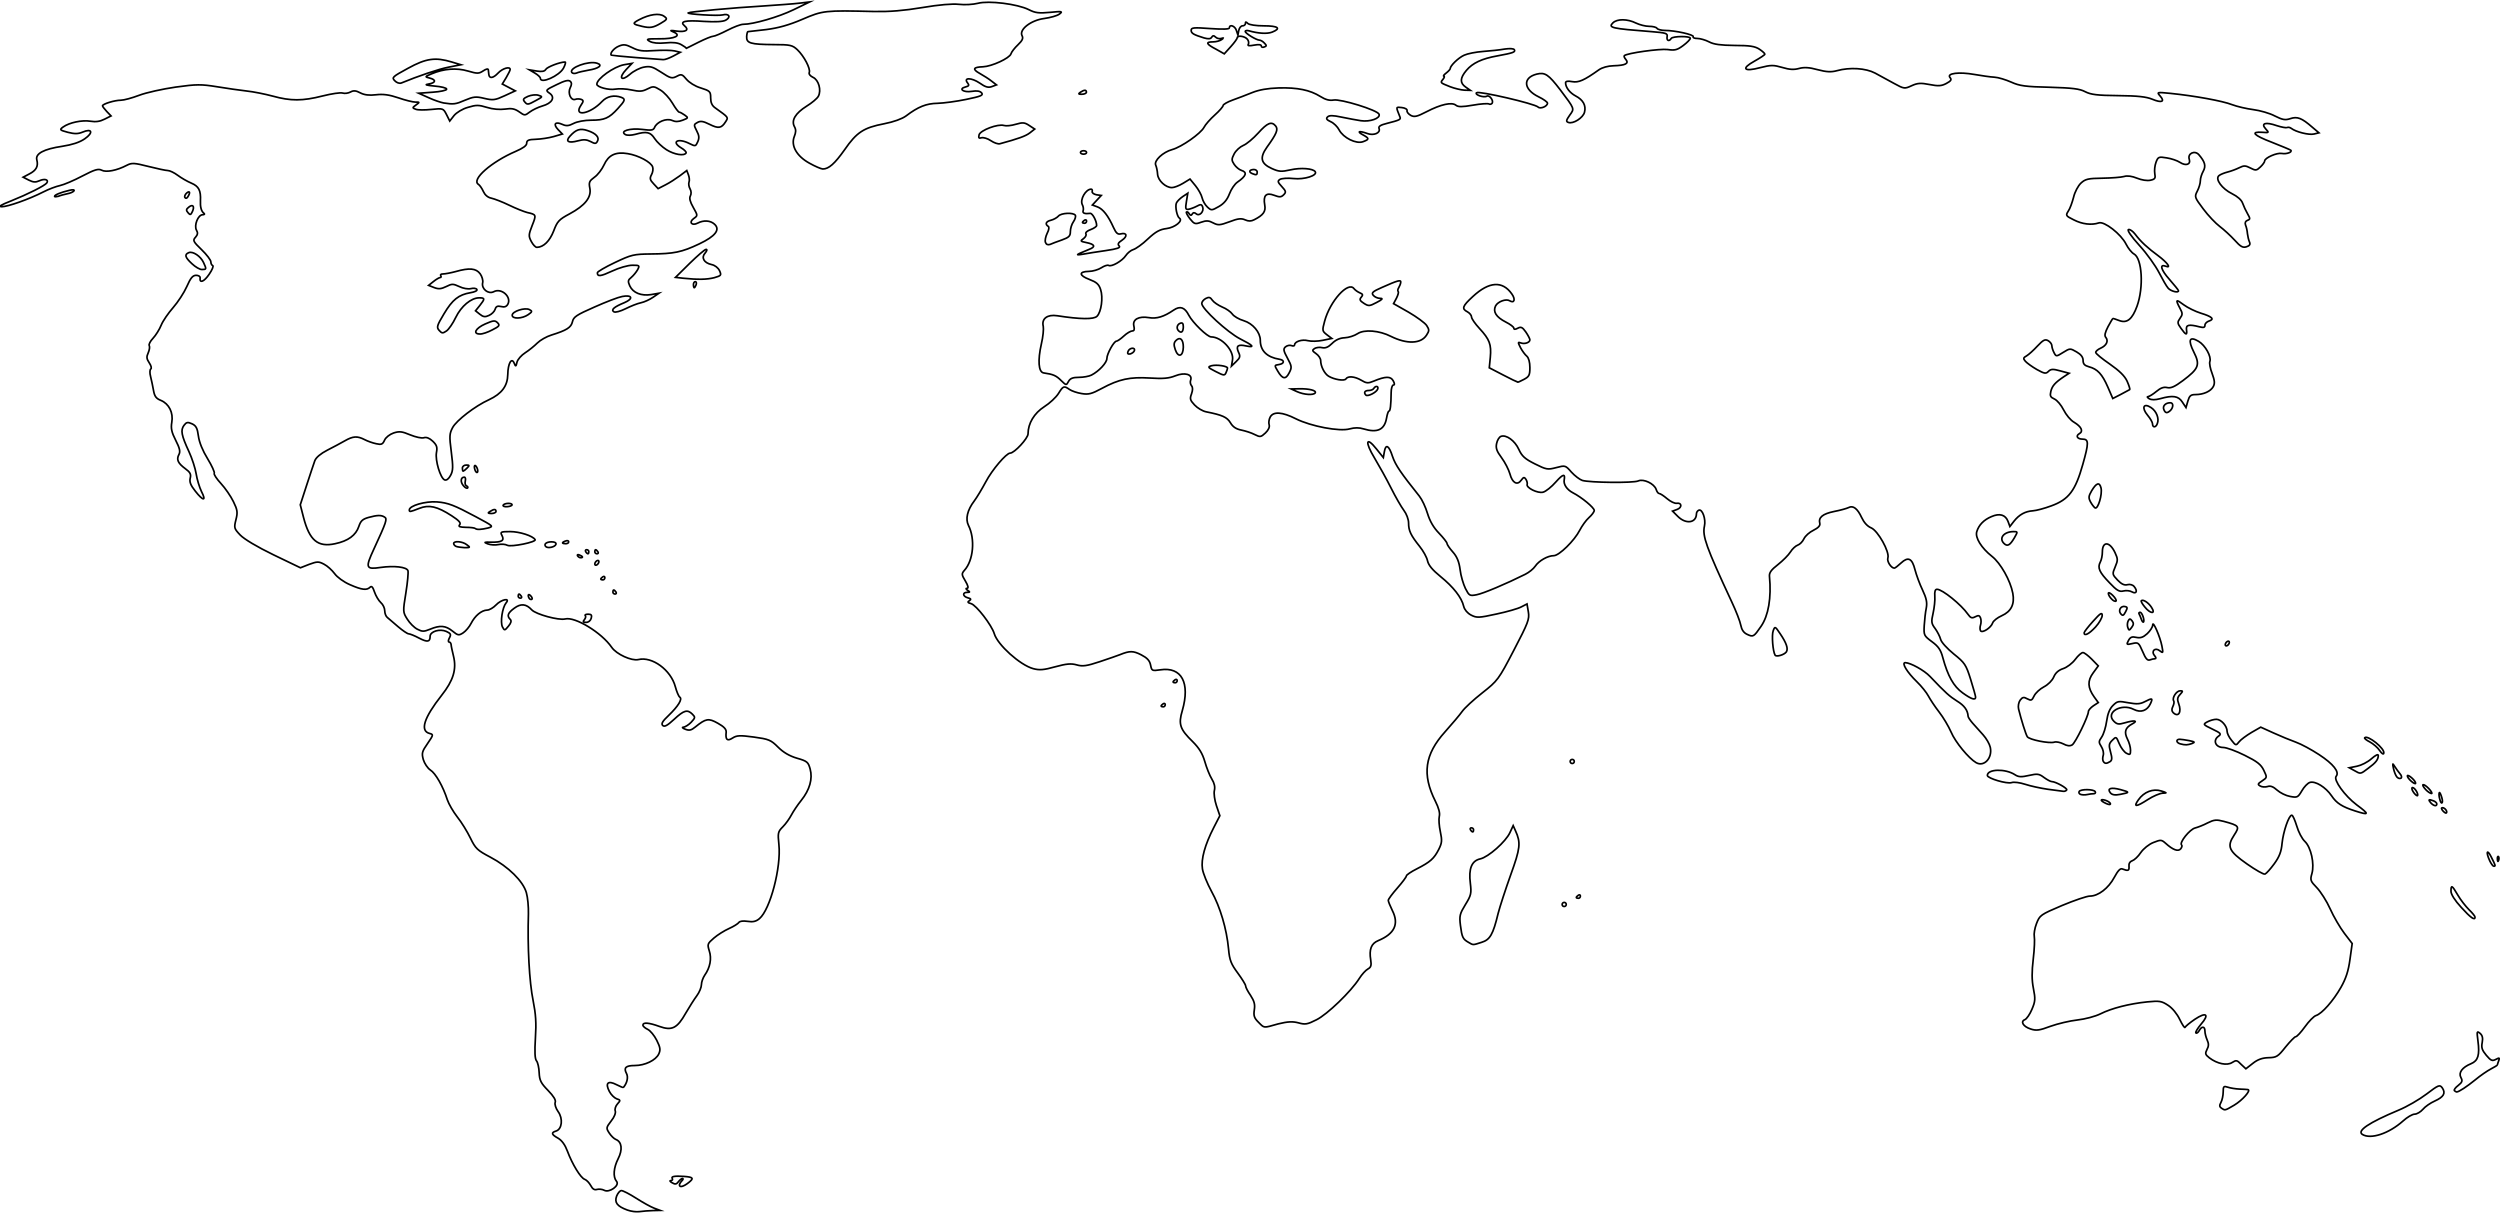 <?xml version="1.0" encoding="utf-8"?>
<!-- Generator: Adobe Illustrator 24.0.3, SVG Export Plug-In . SVG Version: 6.00 Build 0)  -->
<svg version="1.1"
	 id="svg2" inkscape:version="0.47 r22583" sodipodi:docname="Neues Dokument 1" xmlns:cc="http://creativecommons.org/ns#" xmlns:dc="http://purl.org/dc/elements/1.1/" xmlns:inkscape="http://www.inkscape.org/namespaces/inkscape" xmlns:rdf="http://www.w3.org/1999/02/22-rdf-syntax-ns#" xmlns:sodipodi="http://sodipodi.sourceforge.net/DTD/sodipodi-0.dtd" xmlns:svg="http://www.w3.org/2000/svg"
	 xmlns="http://www.w3.org/2000/svg" xmlns:xlink="http://www.w3.org/1999/xlink" x="0px" y="0px" viewBox="0 0 1465.1 710.6"
	 style="enable-background:new 0 0 1465.1 710.6;" xml:space="preserve">
<style type="text/css">
	.st0{fill:none;stroke:#000000;stroke-miterlimit:10;}
</style>
<defs>
	
		<inkscape:perspective  id="perspective10" inkscape:persp3d-origin="372.04724 : 350.78739 : 1" inkscape:vp_x="0 : 526.18109 : 1" inkscape:vp_y="0 : 1000 : 0" inkscape:vp_z="744.09448 : 526.18109 : 1" sodipodi:type="inkscape:persp3d">
		</inkscape:perspective>
	
		<inkscape:perspective  id="perspective2824" inkscape:persp3d-origin="0.5 : 0.33333333 : 1" inkscape:vp_x="0 : 0.5 : 1" inkscape:vp_y="0 : 1000 : 0" inkscape:vp_z="1 : 0.5 : 1" sodipodi:type="inkscape:persp3d">
		</inkscape:perspective>
</defs>
<sodipodi:namedview  bordercolor="#666666" borderopacity="1.0" id="base" inkscape:current-layer="layer1" inkscape:cx="625.17606" inkscape:cy="518.80927" inkscape:document-units="px" inkscape:pageopacity="0.0" inkscape:pageshadow="2" inkscape:window-height="749" inkscape:window-maximized="1" inkscape:window-width="1366" inkscape:window-x="-4" inkscape:window-y="-4" inkscape:zoom="0.35" pagecolor="#ffffff" showgrid="false">
	</sodipodi:namedview>
<g id="layer1" transform="translate(275.176,-309.458)" inkscape:groupmode="layer" inkscape:label="Ebene 1">
	<path id="path2830" class="st0" d="M92.5,1018.6c-6-2.2-7.7-4.4-6.3-8.2c0.7-1.7,1.9-3.2,2.8-3.2c0.9,0,4.8,2,8.7,4.5
		c3.9,2.5,8.6,5.1,10.5,5.8l3.5,1.3l-4.3,0.1c-2.4,0.1-5.8,0.3-7.7,0.6S94.7,1019.4,92.5,1018.6L92.5,1018.6z M78.9,1007
		c-1.1-0.6-3-0.8-4.2-0.5c-1.5,0.5-2.6-0.2-3.7-2.3c-0.9-1.6-2.4-3.2-3.5-3.6c-2.4-0.8-7.3-8.9-10.1-16.4c-1.4-3.8-3.3-6.4-5.5-7.7
		c-4-2.2-4.2-3.3-1.2-4.2c3.5-1.1,4.2-7.3,1.2-11.4c-1.4-2-2.1-4.3-1.7-5.4c0.5-1.3-0.9-3.6-4.2-7c-4.2-4.3-5-5.9-5.2-10.4
		c-0.1-2.9-0.8-6.1-1.6-7c-0.9-1.1-1.1-5.2-0.6-13.3c0.6-8.8,0.2-14.2-1.3-21.7c-2.3-11.2-3.4-32.1-2.8-51.1
		c0.1-4.1-0.4-9.6-1.2-12.4c-1.9-6.7-10.5-15.2-21.1-20.8c-7.6-4-8.7-5-11.7-11.2c-1.8-3.7-5.2-9.3-7.7-12.4c-2.4-3.1-5-7.6-5.8-10
		c-2.5-7.8-6.9-15.6-10-17.5c-1.6-1.1-3.4-3.8-4.1-6.1c-1-3.7-0.8-4.7,2.5-9.4c3.5-5.1,3.5-5.3,1.2-5.9c-5.8-1.5-3.3-9.2,7-22.3
		c6.9-8.7,8.9-15.3,7-23c-0.7-2.9-1.4-6-1.4-6.8c-0.1-0.8-0.6-1.5-1.2-1.5c-0.6,0-0.5-1.1,0.2-2.4c1.1-2,0.8-2.6-1.8-3.8
		c-3.8-1.7-9.4,0-9.5,2.8c0,3.4-1.5,3.7-6.5,1.1c-2.6-1.4-5.4-2.5-6.1-2.5c-0.7,0-3.5-1.9-6.2-4.2c-2.7-2.3-5.5-4.7-6.3-5.4
		c-0.8-0.6-1.5-2.4-1.5-3.9s-1-3.7-2.3-4.8c-1.3-1.2-2.9-3.9-3.7-6.2c-1-3-1.7-3.7-2.6-2.8c-1.9,1.9-4.8,1.6-11.8-1.5
		c-3.7-1.6-7.5-4.4-9-6.5c-1.5-2-4.2-4.5-6.2-5.5c-3.2-1.7-4-1.6-8.7,0.1l-5.1,2l-15.8-7.6c-9.7-4.7-17.2-9.2-19.5-11.6
		c-3.6-3.8-3.7-4.2-2.5-9c1.1-4.3,0.9-5.7-1.5-10.6c-1.5-3.1-4.8-7.9-7.3-10.6s-4.3-5.4-3.9-6c0.3-0.6-1.4-4.4-3.9-8.5
		c-2.9-4.7-4.9-9.6-5.4-13.3c-0.6-4.7-1.4-6.1-3.8-7.2c-2.5-1.1-3.2-1-4.7,1c-2,2.8-1.5,5.7,3,15.4c1.8,3.9,3.7,9.8,4.2,13
		c0.5,3.2,1.9,7.8,3.1,10.3c3,5.8,1,5.7-3.6-0.2c-2.8-3.5-3.5-5.4-3-7.6c0.6-2.3,0-3.5-2.9-5.6c-4.3-3.2-5.3-5.3-3.7-8.3
		c0.9-1.7,0.5-3.6-1.9-8.3c-2.4-4.7-2.9-7-2.3-10.5c1-5.7-1.6-10.9-6.4-12.9c-2.8-1.1-3.7-2.4-4.3-5.8c-0.4-2.4-1.2-6-1.7-8.1
		c-0.6-2.2-0.5-4.1,0.1-4.5c0.6-0.4,0.2-2-0.9-3.6c-1.6-2.4-1.7-3.5-0.6-5.9c0.7-1.6,1-3.5,0.6-4.2c-0.4-0.7,0.6-2.6,2.2-4.3
		s3.8-5.2,4.8-7.7s4.2-7.1,7-10.3c2.8-3.2,6.4-8.7,8-12.3c2.2-5,3.4-6.5,5.4-6.6c1.4,0,2.5,0.6,2.4,1.5c-0.4,3.4,2.3,2.3,5.3-2.1
		c1.8-2.6,2.7-4.9,2.1-5.1c-0.6-0.2-1.1-1.2-1.1-2.2s-2.4-4.2-5.4-7.1c-5-4.8-5.3-5.5-3.6-7.3c1.3-1.5,1.5-2.6,0.6-4.1
		c-1.6-2.8,0.9-9.1,3.6-9.1c1.1,0,1.4-0.4,0.7-0.9c-1.5-1.1-2.2-3.7-2-7.4c0.3-5.9-1-8.4-5.3-10.2c-2.4-1-6-3.1-8-4.6
		s-4.7-2.8-5.8-2.8c-1.1,0-6.3-1.1-11.4-2.4c-8.3-2.1-9.7-2.2-12.6-0.7c-5.9,3.1-12.2,4.3-14.8,2.9c-1.9-1-4-0.4-11.3,3.4
		c-4.9,2.6-10.8,5.1-13.1,5.6c-2.3,0.5-6.6,2.1-9.7,3.7c-8.6,4.4-21,8.7-24.4,8.7c-2.2,0-0.7-1,5.2-3.3c10-4,20.2-9.1,21.2-10.7
		c1.2-1.9-1.4-2.6-4.4-1.2c-2.2,1-3.6,0.9-6.2-0.4l-3.3-1.7l3.6-1.9c4.1-2.1,5.4-4.5,4.4-8.3c-0.9-3.6,4.1-6.3,14.9-7.9
		c5.8-0.9,10.2-2.3,13.2-4.4c5.2-3.6,4.3-6.3-1.3-3.9c-2.7,1.1-4.6,1.1-8.6,0.1c-4.8-1.3-5-1.5-2.8-3.1c3.6-2.6,11.1-4.2,16-3.4
		c3.1,0.5,5.6,0.2,8.3-1.2l3.8-1.9l-2.5-2.6c-1.4-1.5-2.5-3-2.5-3.3c0-1.1,7.1-3.3,10.7-3.3c1.8,0,6.6-1.3,10.8-2.9
		c4.2-1.6,13.8-3.7,21.4-4.8c12.3-1.7,14.9-1.7,24.2-0.2c5.7,0.9,13.5,2.1,17.4,2.5s10.8,1.8,15.3,3c10.5,2.9,17.4,2.9,29.2-0.1
		c5.2-1.3,10.4-2.1,11.7-1.7c1.2,0.4,3.3,0.1,4.6-0.6c1.8-1,3.2-0.9,5.8,0.5c2.3,1.2,5.2,1.6,9.2,1.1c4.2-0.5,7.8,0,13.1,1.8
		c4,1.4,8.5,2.5,10,2.5c2.6,0,2.6,0,0.3,1.7c-2.2,1.6-2.2,1.7-0.1,2.5c1.2,0.5,5.3,0.5,9.1,0.1c6.9-0.7,7-0.7,8.9,3l1.9,3.8l2.5-3.2
		c1.5-1.8,4.9-3.9,8.1-4.8c4.9-1.5,6.3-1.5,11.2,0c3.4,1.1,7.6,1.4,10.6,1c3.9-0.6,5.7-0.2,8.3,1.6c3.2,2.3,3.3,2.3,6.2,0.1
		c1.6-1.2,4.9-2.8,7.3-3.5c5.8-1.6,7.8-5.1,4.3-7.5c-2.5-1.7-2.4-1.9,4.1-5c4.8-2.4,7-2.9,8-2s0.9,2,0,3.8c-1.6,3.1,0.4,7.7,3,6.8
		c0.9-0.4,2.5-0.3,3.4,0c1.5,0.6,1.5,1.1-0.2,3.6c-4.5,6.9,5.6,5,12.5-2.4c2.8-3,7.1-3.9,11.2-2.4c2.6,1,2.4,1.8-2,6.6
		c-5.2,5.7-7.8,6.8-15.6,6.8c-3.8,0-8.2,0.8-10.3,1.9c-2.9,1.5-4.3,1.6-6.5,0.6c-4.2-1.9-5.7-0.3-2.7,2.9l2.6,2.7l-5.1,1.5
		c-2.8,0.8-7.5,1.5-10.5,1.6c-4.2,0.1-5.3,0.6-5.3,2.3c0,1.4-2.1,2.9-6.5,4.8C13,404.2,0.8,414.7,5.2,417.5c0.8,0.5,2.1,2.4,2.9,4.2
		c0.9,2,2.6,3.5,4.7,3.9c1.8,0.4,6.5,2.2,10.4,4.1s8.7,3.8,10.6,4.3c5.4,1.2,5.4,1.3,2.9,7.6c-2.1,5.4-2.2,6.2-0.5,9.4
		c1,1.9,2.5,3.5,3.3,3.4c3.9-0.1,7.5-3.7,9.8-9.6c2.1-5.6,3.1-6.7,9.3-10c9.1-4.9,12.9-9.7,11.9-15c-0.7-3.5-0.3-4.3,2.7-6.5
		c1.9-1.3,4.4-4.6,5.6-7.2c2.6-5.8,6.8-7.8,13.9-6.6c6.3,1,13.7,5,14.6,7.8c0.4,1.2,0.1,3.2-0.7,4.6c-1.1,2.1-0.9,3,1.3,5.3l2.6,2.8
		l4.3-2.2c2.4-1.2,6.1-3.6,8.4-5.3l4.1-3.1l1,2.6c0.5,1.4,0.7,3.3,0.3,4.2c-0.3,0.9-0.1,2.7,0.6,3.9c0.8,1.4,0.8,3,0.2,4.2
		c-0.7,1.3-0.2,3.4,1.7,6.7c2.7,4.8,2.7,4.8,0.3,6.5c-3.1,2.2-1.1,4.5,2.3,2.7c3.4-1.8,7.4-1.6,9.8,0.6c3.6,3.2,0.6,7.1-8.9,11.6
		c-10.3,4.9-14.9,5.8-28.4,5.9c-10,0.1-11.3,0.4-21,5c-5.7,2.7-10.3,5.4-10.3,6c0,2.4,1.8,2.2,8.7-1c4-1.9,9.3-3.4,11.8-3.4
		c4.2,0,4.4,0.1,3.1,2.6c-0.8,1.4-2.4,3.4-3.7,4.5c-2,1.6-2.1,2.3-0.9,5c1.9,4.1,6.7,6,12.5,5.1l4.6-0.8l-3.5,2.4
		c-1.9,1.3-5.1,2.8-7.1,3.2c-2,0.4-6,2-9,3.5c-3,1.5-6,2.3-6.8,1.8c-1.9-1.2,0.1-2.9,6.2-5.4c5.4-2.3,4.5-4.7-1.3-3.6
		c-2.3,0.4-9.6,3.2-16.3,6.2c-10.5,4.6-12.3,5.8-12.9,8.6c-0.8,3.4-3.3,5-12.3,7.8c-2.9,0.9-6.6,3-8.3,4.7c-1.7,1.7-4.9,4.3-7.1,5.7
		c-2.2,1.4-4.4,3.9-4.8,5.5c-0.6,2.7-0.8,2.7-1.6,0.7c-1.5-3.8-3.7-0.1-3.8,6.5c-0.1,6.7-3.5,11.3-11,14.8
		C3.2,547.4-7.7,555.9-9.9,560c-1.9,3.6-2,5-0.8,14.3c1.1,8.7,1.1,10.9-0.4,13.7c-1.1,2.1-2.4,3.1-3.5,2.7c-2.5-1-5.6-11.4-4.8-16
		c0.6-3.2,0.2-4.4-2.2-6.7c-1.9-1.8-3.7-2.5-5.2-2c-1.3,0.4-4.8-0.4-8-1.7c-4.8-2-6.3-2.2-9.7-1.1c-2.3,0.8-4.6,2.6-5.3,4.2
		c-1.1,2.5-1.9,2.8-4.9,2.1c-2-0.4-5.1-1.5-6.8-2.4c-4.3-2.2-6.7-2.1-11.6,0.7c-2.3,1.3-6.9,3.8-10.3,5.5c-3.9,2-6.6,4.3-7.3,6.2
		c-0.6,1.7-2.8,8.2-4.8,14.4l-3.7,11.4l1.9,7.4c3.5,13.5,8.4,17.6,18.5,15.4c7.7-1.6,12.2-5,13.9-10.1c1.1-3.3,2.2-4.3,5.7-5.3
		c5.2-1.4,7.4-1.5,9.4-0.2c1.7,1,1.1,2.8-6.3,18.8c-5.1,11-4.7,12,4,10.7c7.9-1.1,15.2-0.3,16,1.9c0.3,0.9-0.2,6.7-1.2,12.9
		c-1.8,11.1-1.8,11.4,0.8,15.5c1.4,2.3,4.1,5,5.9,5.9c2.9,1.5,3.8,1.5,7.5,0c5.8-2.4,9-2.2,13.1,1.1c3.2,2.6,3.7,2.7,6.3,1
		c1.5-1,3.6-3.5,4.6-5.5c2.3-4.5,6.1-7.7,9.4-7.8c1.3,0,3.7-1.4,5.2-3c3.1-3.3,8.6-4.4,5.9-1.2c-2.2,2.7-3.5,11.4-2.1,14.1
		c1.2,2.2,1.3,2.2,3.5-0.5c1.6-1.9,1.9-3.2,1-4c-2-2-1.4-3.7,2.4-6.5c3.9-2.9,7-2.6,10.3,1c2.5,2.6,15.7,6.2,19.5,5.3
		c5.8-1.5,21.4,8,27.3,16.6c2.8,4.1,11.7,8.1,15.6,7.2c8.1-2,19.1,6.1,21.7,15.9c0.8,2.9,1.9,5.6,2.6,6.1c1.7,1.1-0.9,5.3-6.5,10.7
		c-3.6,3.4-4.5,4.9-3.5,5.9c1,1,2.7,0.1,6.7-3.6c5.8-5.4,7.8-5.9,10.7-3c1.8,1.8,1.7,2.1-0.7,4.7c-1.4,1.5-3.5,2.8-4.5,2.9
		c-1.1,0-0.6,0.6,1,1.2c2.3,0.9,3.5,0.7,5.9-1.3c6.2-5,7.7-5.3,13.2-2.2c3.6,2,5,3.5,4.9,5.2c-0.5,4.5,0.6,5.5,3.7,3.5
		c2.5-1.6,4.2-1.7,12.5-0.6c8.8,1.2,10,1.7,14.2,5.9c3.1,3.1,6.7,5.2,11.1,6.5c6,1.7,6.6,2.3,7.7,6.3c1.6,5.8-0.3,12.3-5.2,18.4
		c-2.1,2.6-4.7,6.5-5.8,8.6c-1.1,2.1-3.3,5.2-5,6.9c-2.9,2.9-3,3.6-2.3,10.4c1.4,13.3-5.1,38.1-11.4,43.4c-2,1.7-3.8,2.1-7,1.6
		c-2.7-0.4-4.6-0.1-5.1,0.7c-0.5,0.7-3,2.3-5.7,3.5s-6.7,3.7-8.9,5.6c-3.8,3.3-3.9,3.6-2.7,7.5c1.5,4.5,0.5,9.8-2.7,14.3
		c-1,1.5-1.9,4-1.9,5.5s-1.2,4.5-2.7,6.5c-1.5,2-4.4,6.6-6.5,10.2c-5,8.9-8.1,10.4-15.4,7.8c-6.3-2.3-9.7-2.5-9.7-0.8
		c0,0.7,1.3,1.8,2.8,2.5c1.5,0.7,3.9,3.6,5.3,6.4c2.1,4.2,2.3,5.6,1.2,8c-1.7,3.7-8.1,6.8-14.1,6.8c-5.3,0-6.6,1.3-4.8,4.7
		c1.1,2.1,0.4,5.5-1.8,8.1c-0.2,0.2-2-0.5-4.1-1.6c-5-2.6-6.7-0.9-4.2,3.9c1,2,3,3.9,4.3,4.4c2.3,0.7,2.4,0.9,0.5,3
		c-1.1,1.2-1.7,3.1-1.3,4.1c0.4,1.1-0.5,3.6-2.4,5.9c-3,3.9-3,4.2-1.1,7.1c1.1,1.7,2.8,3.3,3.8,3.7c3.6,1.4,4.1,6,1.4,11.3
		c-2.7,5.3-3.1,10.7-1,13.2C88.3,1004.2,81.8,1008.7,78.9,1007L78.9,1007z M-8.1,495.5c3.2-6.6,9-11.5,13.8-11.5
		c3.4,0,3.4,0.6,0.3,4.5l-2.5,3.1l2.5,2c2,1.6,3.1,1.8,5.4,0.7c1.6-0.7,3.2-2.3,3.6-3.6c0.5-1.7,1.4-2.1,3.5-1.6
		c1.9,0.5,3.1,0.1,3.9-1.3c2.4-4.3-3.7-9.8-8.2-7.4c-3.2,1.7-7.4-1.7-6.5-5.3c0.3-1.3-0.4-3.7-1.5-5.2c-2.4-3.2-6.2-3.6-14.3-1.3
		c-2.9,0.8-6.3,1.4-7.4,1.4c-1.2,0-1.8,0.4-1.4,1c0.4,0.6,0.3,1.1-0.3,1.1c-0.5,0-2.3,1-3.9,2.3l-2.9,2.3l3.3,1.3
		c2.6,1,4.1,0.8,7-0.6c3.4-1.7,4-1.7,7.7,0c2.2,1.1,5.2,1.6,6.8,1.2c1.5-0.4,3.1-0.2,3.5,0.5c0.4,0.7-1.3,1.5-3.8,1.9
		c-6.9,1.2-10.5,4-15.5,12.4c-4.2,7-4.4,7.9-2.8,9.7c1.6,1.8,2.1,1.8,4.3,0.3C-12.2,502.5-9.7,498.9-8.1,495.5L-8.1,495.5z
		 M13.3,502.8c4.2-2.1,4.6-2.7,3.1-4.2s-2.4-1.4-7.2,0.7c-5.7,2.5-7.5,5.9-3.1,5.9C7.4,505.3,10.7,504.2,13.3,502.8z M34.3,493.9
		c2.5-1.7,2.6-2.1,0.8-3c-2.6-1.4-10.1,1-10.1,3.3C25,496.5,30.8,496.3,34.3,493.9z M123,1003.9c0-0.5,0.6-1.6,1.4-2.4
		s1-1.4,0.4-1.4s-1.6,0.9-2.4,1.9c-1.1,1.5-1.9,1.7-3.7,0.6c-1.3-0.7-1.6-1.3-0.7-1.3c0.9,0,1.2-0.6,0.8-1.2
		c-0.8-1.2,1.3-1.6,7.1-1.2c5.2,0.4,5.7,1.1,2.5,3.6C125.4,1004.9,123,1005.5,123,1003.9L123,1003.9z M1109.3,974.3
		c-3.4-2.1,3.7-6.9,21.1-14.2c4.9-2,12.3-6.3,16.5-9.5c7.1-5.4,7.7-5.6,9.2-3.6c2.1,3.1,0.9,5.3-4.4,7.7c-2.5,1.1-5.7,3.3-7,4.9
		c-1.3,1.5-3.5,2.8-4.8,2.8s-4.4,1.8-6.8,4C1124.8,973.8,1114.2,977.3,1109.3,974.3L1109.3,974.3z M1026.7,958.9
		c-1.2-0.8-1.3-1.6-0.3-3.4c0.7-1.3,1.3-4.1,1.3-6.1c0-3.3,0.3-3.6,2.7-2.8c1.5,0.5,4.5,1,6.8,1.1c2.3,0.1,4.5,0.2,5,0.3
		c2,0.4-3.3,6.3-8,9.1C1028.6,960.4,1028.8,960.3,1026.7,958.9L1026.7,958.9z M1163.2,948.6c-0.4-0.4,0.6-1.8,2.2-3
		c2.4-1.9,2.7-2.7,1.6-4.7c-1.5-2.8,0.7-5.9,6-8.1c4.1-1.7,5.1-5.1,4-13.3c-0.7-5.7-0.7-6,1.2-4.5c1.4,1.2,1.8,2.7,1.3,5.4
		c-0.6,3-0.1,4.5,2.4,7.5c2.7,3.2,3.5,3.5,5.6,2.4c2.1-1.1,2.3-1,1.7,0.7c-0.4,1.1-0.8,2.2-0.8,2.5s-1.7,1.3-3.8,2.4
		c-2.1,1.1-6.2,3.9-9.2,6.4c-4.8,3.9-9.6,7.1-10.9,7.1C1164.1,949.3,1163.6,949,1163.2,948.6L1163.2,948.6z M1038.3,933.3
		c-2.5-2.6-2.9-2.7-5.3-1.2c-3,2-8.8,0.8-13.4-2.7c-2.4-1.9-2.6-2.5-1.4-4.9c1.1-2,1.1-3.4,0.1-5.6c-0.7-1.6-1.3-3.9-1.3-5.2
		c0-2.9-1.9-3-3.4-0.2c-0.6,1.1-1.5,1.7-1.9,1.3c-0.4-0.4,1-2.7,3-5.1c5.1-5.8,3.1-7.4-3.6-2.9c-2.9,2-5.5,4.1-5.7,4.7
		c-0.2,0.7-1.6-1.4-3.1-4.5c-1.6-3.4-4.4-6.8-6.9-8.4c-3.8-2.5-5-2.7-12.2-2c-10.6,1.1-20.8,3.7-27.4,7c-3,1.5-9,3.1-13.5,3.6
		c-4.5,0.5-11.6,2.2-15.8,3.7c-6.4,2.4-8.3,2.7-11.6,1.6c-4.4-1.4-6.2-4.4-3.4-5.5c1-0.4,2.9-3.1,4.1-6c2-4.7,2.1-6.1,0.9-12.2
		c-1-5-1-9.7-0.1-17.4c0.7-5.8,0.9-11.7,0.6-13.1s0.2-4.8,1.3-7.6c1.9-4.9,2.3-5.2,15-10.6c7.2-3,14.5-5.5,16.3-5.5
		c4.9,0,10.9-4.6,14.3-11c2.1-3.9,3.5-5.4,4.7-4.9c3.4,1.3,4.1,1.1,3.9-1.5c-0.2-1.6,0.5-2.8,1.9-3.3c1.2-0.4,3.5-2.5,5-4.8
		c1.6-2.3,4.8-4.9,7.4-5.9c4.3-1.7,4.7-1.7,7.1,0.4c4.3,3.9,7.4,5.1,8.9,3.3c0.7-0.9,1-1.9,0.5-2.3c-1.4-1.4,4.8-9.1,7.9-9.9
		c1.6-0.4,5-1.7,7.4-3c3.8-1.9,5.2-2,9.4-0.9c9.2,2.5,9.5,2.9,6.1,8.1c-4.4,6.7-3.2,9.3,7.6,16.9c5,3.5,9.7,6.2,10.5,5.9
		c0.8-0.3,3.2-3,5.4-6c3-4.1,4.2-7.2,4.6-12c0.7-6.9,4-16.5,5.7-16.5c0.6,0,1.8,2.8,2.9,6.3c1,3.5,3.1,7.5,4.7,9
		c3.7,3.5,5.8,13.2,4.2,18.9c-1.1,3.8-0.9,4.4,2.9,8.3c2.2,2.3,5.8,7.9,7.8,12.4s5.8,11,8.3,14.3l4.6,6l-1.3,9.3
		c-0.9,6.8-2.4,11.3-5.3,16.4c-4.5,7.9-11.1,15.4-14.6,16.5c-1.3,0.4-4.2,3.4-6.5,6.6c-2.3,3.2-4.7,5.8-5.4,5.8
		c-0.6,0-3.3,2.8-6,6.1c-4.4,5.6-5.3,6.1-9.9,6.2c-3.6,0.1-6.3,1-9.2,3.3l-4.1,3.2L1038.3,933.3L1038.3,933.3z M462.3,908.5
		c-2.5-2.5-2.9-3.8-2.4-7.2c0.5-3.2,0-5.1-2.2-8.5c-1.6-2.3-2.9-4.8-2.9-5.6c0-0.7-2.1-4.1-4.6-7.5c-3.9-5.3-4.8-7.4-5.4-14.1
		c-1.1-11.8-4.9-24.6-10-33.8c-2.5-4.6-4.9-10.5-5.3-13.1c-0.9-5.7,1.4-14.1,6.7-24.4l3.5-6.8l-2-5.9c-1.1-3.3-1.6-7.2-1.2-8.9
		c0.5-2,0-4.3-1.5-6.7c-1.3-2.1-3.1-6.7-4.1-10.2c-1.4-4.8-3.3-7.9-7.1-11.7c-7.5-7.3-8.5-10.2-6.1-18.2
		c4.7-16.3-0.4-25.8-12.9-23.9c-4.9,0.7-5,0.6-5.7-2.8c-0.5-2.6-2-4.2-5.5-6c-4.7-2.4-6.7-2.4-12.4-0.1c-1.3,0.5-6.6,2.4-11.8,4.1
		c-7.8,2.6-10.2,2.9-13.6,1.9c-3.2-0.9-5.9-0.7-12.5,1.1c-6.8,1.9-9.3,2.1-13,1.1c-7.7-2.1-20.9-14-22.8-20.5
		c-1.5-5-10.5-16.7-13.6-17.6c-2-0.5-2.2-1-1-1.7c1.2-0.8,1-1.2-0.9-1.7c-3-0.8-3.3-3.2-0.4-3.2c1.8,0,1.8-0.2,0.3-1.2
		c-1.1-0.7-1.2-1.2-0.3-1.2c0.9,0,0.6-1.5-1-4.2c-2.3-3.8-2.3-4.3-0.6-6.3c5.3-5.8,6.4-18.4,2.4-26.3c-1.9-3.8-0.7-9,3.4-14.4
		c1.5-2,4.5-7,6.7-11.1c3.7-7.1,12.1-16.9,14.3-16.9c2.5,0,10.5-8.7,10.5-11.3c0-6.1,3.6-12.1,9.5-15.9c3.2-2,6.9-5.5,8.3-7.7
		c2.8-4.5,3.2-4.7,6.5-2.4c1.3,0.9,4.5,2,7.1,2.4c4,0.7,5.9,0.2,11.8-3c10.2-5.5,16.5-6.8,28.2-6.1c7.7,0.5,11.2,0.2,14.9-1.3
		c5.5-2.2,10.2-0.9,9,2.5c-0.4,1-0.2,2.5,0.5,3.3c0.8,1,0.8,2.5,0,4.8c-1.1,2.9-0.8,3.7,1.8,6.5c1.7,1.8,4.7,3.6,6.8,4
		c9.5,1.9,12.2,3.1,14.2,6.4c1.4,2.4,3.3,3.7,6.4,4.3c2.4,0.5,5.9,1.6,7.8,2.6c3.2,1.6,3.6,1.6,6.3-0.9c1.8-1.7,2.6-3.5,2.2-4.8
		c-0.4-1.2-0.1-3.2,0.6-4.5c1.8-3.4,7-3.1,15.1,1c8.8,4.4,25.6,7.6,31.5,5.9c2.9-0.8,5.6-0.8,8.1,0c8.2,2.5,12.3,0.5,13.5-6.3
		c0.4-2.3,1-4.1,1.4-4.1c0.8,0,1.2-3.4,1.3-10.9c0-2.4,0.6-4.4,1.3-4.4c0.8,0,0.8-0.9-0.1-2.5c-1.5-2.7-4.4-2.7-11.4,0.2
		c-3.3,1.4-4.3,1.3-7.3-0.5c-3.9-2.3-7.9-2.6-9-0.8c-0.9,1.4-6.9,0.4-10.2-1.6c-2.4-1.5-4.6-5.8-4.6-9.1c0-1.2-1.2-3.1-2.7-4.1
		c-2.3-1.6-2.4-2-0.9-3c1-0.6,3-0.9,4.5-0.5c1.9,0.4,3.6-0.3,5.8-2.5c2.1-2.1,4.6-3.2,7.4-3.3c2.3-0.1,5.7-1.2,7.5-2.4
		c3.9-2.6,12.8-1.9,19.6,1.6c9.3,4.6,17.5,4.4,20.8-0.7c1.7-2.6,1.7-3.2,0.1-5.7c-1-1.5-5.8-5-10.6-7.8l-8.8-5l1.7-3.2
		c0.9-1.8,1.4-3.5,1-3.9c-0.4-0.4-0.2-1.4,0.3-2.2c0.5-0.9,1.1-2.2,1.2-3.1c0.3-1.8-1.6-1.3-11,2.9c-5.5,2.4-6.3,3.2-5.1,4.6
		c0.8,1,2.6,1.8,4,1.8c1.9,0,1.5,0.6-2,2.4c-4.2,2.2-4.7,2.3-7.5,0.5c-2.4-1.5-2.7-2.3-1.5-3.6c1.1-1.3,0.9-1.8-0.8-2.5
		c-1.2-0.5-2.8-1.6-3.5-2.5c-3.4-4.5-14.1,7.4-17.2,19.1c-1.5,5.5-1.4,5.8,1.3,7.9l2.9,2.2l-5.3,1.1c-2.9,0.6-6.8,0.7-8.7,0.2
		c-3.4-0.9-7.8,0.5-7.8,2.5c0,0.6-0.8,0.8-1.8,0.4s-2.5-0.1-3.5,0.7c-1.4,1.2-1.3,2.2,1.1,6.6c2.6,4.8,2.7,5.5,1,8.7
		c-2,4-3.9,3.7-6.7-1.1c-2-3.4-2-3.4,0.7-3.8c3.3-0.5,3.5-2.6,0.3-3.1c-7.3-1.2-11.2-5-11.2-11.1c0-4.7-4.4-9.9-9.7-11.5
		c-2.8-0.8-5.8-2.6-6.7-3.9c-0.9-1.3-3.6-3.2-5.9-4.1c-2.3-1-5-2.8-5.8-4c-1.2-1.8-2-2-3.9-1c-1.3,0.7-2.3,2-2.3,2.9
		c0,3.1,15.1,16.9,22.4,20.7c7.8,3.9,9,5.3,3.6,4.2c-4.8-1.1-6.1,0-4.5,3.6c1.2,2.5,1,3.3-1.4,5.6l-2.7,2.6l0.6-3.5
		c1-5.6-6.4-13.6-12.5-13.6c-2.2,0-10.8-8.3-13.1-12.7c-2.4-4.7-5.1-5.6-8.9-3c-5.7,3.9-10,5.2-14.5,4.4c-6-1-9.7,1.1-8.8,4.9
		c0.5,2,0.2,2.9-0.9,2.9c-0.9,0-3.2,1.3-5,3s-3.8,3-4.3,3c-1.5,0-5.6,7.5-5.6,10.1c0,2.5-4.6,7.5-9.1,9.8c-1.4,0.7-4.7,1.3-7.3,1.3
		c-3.6,0-5.1,0.6-6.1,2.4c-1.3,2.4-1.3,2.4-4.4-0.6c-2.8-2.8-4.5-3.6-10.2-4.4c-3-0.5-3.5-7.3-1.3-17c1-4.2,1.4-8.8,1.1-10.3
		c-1.1-4.5,2.4-7.1,8.2-6.2c13.5,2.1,21.4,2.2,23.3,0.3c2.5-2.5,3.7-11,2.1-15.7c-1-3.1-2.4-4.3-6.6-5.9c-6.1-2.3-6.3-4.6-0.3-4.7
		c2.3,0,5.6-1,7.3-2.1c1.7-1.1,3.7-1.8,4.3-1.4c1.7,1,8-2.6,10.1-5.8c1-1.5,3-3.1,4.4-3.5c1.4-0.4,5.3-3.1,8.5-6.2
		c4.6-4.3,7-5.6,11-6.1c4.9-0.6,9.8-4.6,7.5-6.1c-1.4-0.9-2.6-6.7-1.8-8.8c0.4-1,2.1-2.7,3.7-3.8l3-2l-0.8,4.9
		c-0.7,4.2-0.5,4.8,1.3,4.5c1.1-0.2,3.3-1,4.8-1.8c2.2-1.2,2.8-1.2,3.4,0.4c1,2.6-1.8,5.7-3.7,4.1c-1.1-0.9-1.8-0.9-2.4,0.1
		c-0.6,1-1.1,0.9-1.8-0.2c-0.5-0.9-1.2-1.3-1.6-1c-0.3,0.3,0.6,2.1,2.1,4c2.5,3.1,3,3.3,6.5,2c3.1-1.1,4.5-1,7.1,0.4
		c2.9,1.5,3.9,1.4,9.6-0.7c4.9-1.9,6.9-2.1,9.1-1.1c2,0.9,3.5,0.9,5.4-0.1c5.3-2.7,6.8-4.8,6.1-8.6c-1-5.6,0.8-7.5,5.5-5.7
		c3.2,1.2,4.1,1.2,5.6-0.3c1.5-1.5,1.4-2.1-1.1-4.8c-2.4-2.6-2.6-3.2-1.1-4.2c1-0.6,4.5-0.9,8-0.5c6.3,0.7,14.1-1.8,12.7-4
		c-1.2-1.9-8.4-2.5-14.5-1.1c-5.4,1.2-6.8,1.1-11-0.8c-6.4-2.9-7.2-6.3-2.8-12.5c5.7-7.9,6.7-10.4,5.1-12.4
		c-2.4-2.9-4.8-1.9-10.2,4.1c-2.9,3.2-6.8,6.5-8.8,7.3c-1.9,0.8-4.3,3-5.3,4.9c-1.6,3.1-1.6,3.8,0,6.2c1,1.5,2.9,3.1,4.2,3.5
		c3.6,1.1,2.9,3.3-2.3,6.9c-1.6,1.1-3.7,4.2-4.7,6.9c-1.3,3.4-3.2,5.7-6.2,7.4c-4.2,2.4-4.4,2.4-6.7,0.3c-1.3-1.2-2.7-3.6-3.1-5.4
		c-0.4-1.8-2.2-5-3.9-7.1l-3.2-3.9l-4.1,2.5c-2.3,1.4-5.2,2.5-6.5,2.5c-3.7,0-8.1-4.1-8.4-7.8c-0.1-1.9-0.6-4.3-1.1-5.4
		c-1.1-2.6,4.2-7.6,9.7-9.1c5.5-1.5,16.7-9.4,18.6-13c0.8-1.6,3.7-4.9,6.4-7.3s4.8-4.9,4.8-5.5s2.5-2.1,5.6-3.2s8.3-3.1,11.5-4.4
		c4-1.6,9-2.5,15.4-2.7c11.1-0.3,18.4,1.2,24.5,5c3,1.9,5.4,2.5,7.7,2.1c4.1-0.8,25.8,5.9,26.7,8.3c0.9,2.4-5.3,4.6-10.7,3.8
		c-2.5-0.4-7.5-1.3-11.3-2.1c-5.1-1.1-7.2-1.1-8.2-0.1c-1,1-0.5,1.7,1.9,2.8c1.8,0.8,4,3,4.9,4.8c2.4,4.6,10,8.4,14,6.9
		c3.8-1.4,3.8-1.9-0.2-4.1c-3.7-2-2-2.4,2.7-0.7c3.7,1.4,7.9-0.3,6.9-2.9c-0.5-1.2,0.8-2.1,4.5-3c7.8-2,8.4-2.3,7.7-3.9
		c-2.4-6-2.5-5.8,1.1-5.4c1.9,0.2,3.3,1,3.1,1.8c-0.2,0.8,0.8,2,2.2,2.8c2.1,1.1,3.7,0.7,9.3-2.2c8.3-4.3,14.7-5.7,17.1-3.8
		c1.3,1.1,3.6,1.1,10,0c4.5-0.8,8.8-1.1,9.4-0.7s1.5,0.1,1.9-0.5c0.9-1.5-1.6-4.9-3.1-4.1c-1.7,1.1-7.3-0.8-6.1-2
		c1.2-1.2,34.1,6.4,36.1,8.4c1.3,1.3,5.5-0.4,5.5-2.3c0-0.6-2.3-2.3-5.2-3.7c-8.9-4.3-9.5-11.2-1.1-13.3c4.8-1.2,6.9,0.2,13.7,9.1
		c8.7,11.6,8.5,11,5.6,15c-2.1,3-2.2,3.7-0.8,4.2c2.8,1.1,8.7-2.7,9.5-6c1-3.9-0.8-7.2-5.2-9.5c-3.4-1.8-5.9-5-5.9-7.7
		c0-0.9,1.3-1.2,3.8-0.7c3.8,0.7,7-0.7,15.7-6.9c2-1.4,5.3-2.3,8.7-2.4c6.9-0.2,9.1-1.3,7.1-3.7c-0.8-0.9-1.2-1.9-0.9-2.2
		c1.5-1.5,21-4.2,25.4-3.6c4.3,0.6,5.6,0.3,9.2-2.4c2.3-1.7,4.1-3.6,4.1-4.2c0-1.4-10.3-1.3-11.2,0.1c-1.2,2-2.8,1.3-2.4-1
		c0.4-2-0.6-2.3-9.2-3c-23.5-1.8-25.4-2.3-22.6-5.1c2.5-2.5,8.6-2.4,13.6,0.1c2.1,1,5.5,1.9,7.7,1.9s4.2,0.5,4.6,1.2
		c0.4,0.6,2.5,1.2,4.6,1.2c5.9,0,17.3,2.5,16.6,3.7c-0.3,0.6,0.8,1,2.4,1s4.8,0.9,6.9,2c2.8,1.5,6.7,2,15,2.1
		c8.9,0,11.9,0.5,14.5,2.2c1.8,1.2,3.2,2.5,3.2,2.9c0,0.4-2.7,2.2-6.1,4.1c-8,4.4-6.3,6.4,3.4,3.8c6.3-1.6,7.7-1.6,12.9-0.1
		c4.3,1.3,6.9,1.4,9.8,0.6c2.9-0.8,5.9-0.7,10.9,0.7c5.3,1.4,8,1.5,11.3,0.6c7.6-2.1,16.9-1.5,22.4,1.4c2.7,1.5,7.7,4.2,11,6
		c6,3.3,6.3,3.3,10.4,1.4c3.5-1.6,5.4-1.7,10.5-0.7c5.1,1,7,0.9,9.8-0.6c2.8-1.5,3.3-2.2,2.2-3.5c-2.1-2.5,5.3-3.4,14.3-1.8
		c4.1,0.7,9.4,1.5,11.7,1.6s6.7,1.5,9.9,2.9c4.8,2.2,8.4,2.7,22.5,3c13.4,0.4,17.6,0.9,20.8,2.6c3.3,1.7,7,2.2,19.4,2.3
		c11.4,0.1,16.5,0.7,19.9,2.1c5.5,2.3,7.6,1.5,4.7-1.8c-2.1-2.4-2.1-2.4,6.1-1.6c13.8,1.4,30.4,4.4,36,6.6c2.9,1.1,8.5,2.4,12.4,2.9
		c3.9,0.5,9.6,2.1,12.6,3.7c4.6,2.3,6.1,2.6,9.1,1.6c4.1-1.4,6.7-0.4,12.9,5l3.9,3.3l-2.9,0.7c-2.9,0.7-10.6-1.2-13.3-3.3
		c-0.8-0.6-1.9-0.8-2.4-0.5c-0.6,0.3-3.3-0.2-6.1-1.1c-6.6-2.3-9.5-1.4-6.5,1.9c2.1,2.3,2,2.3-1.9,2c-7.3-0.5-5.3,1.7,5.4,5.8
		c5.8,2.3,10.9,4.4,11.2,4.7c1.1,1.1-2.5,2.4-5.2,1.9c-2.9-0.6-10.1,2.6-10.1,4.4c0,0.6-1.1,2.2-2.5,3.5c-2.3,2.2-2.8,2.2-5.9,0.6
		c-2.9-1.5-3.8-1.5-6.6-0.1c-1.8,0.9-4.8,2-6.8,2.5c-1.9,0.5-4.2,1.4-5,2.1c-2.4,2,1.8,7.7,7.7,10.6c3.2,1.6,5.5,3.6,6.2,5.6
		c0.6,1.7,1.9,4.5,2.9,6.2c1.6,2.8,1.6,3.2-0.1,3.8c-1.2,0.5-1.6,1.4-1.1,2.8c0.5,1.1,1,3.4,1.1,5c0.2,1.6,0.7,3.8,1.2,4.9
		c0.6,1.4,0.1,2.2-1.8,2.8c-2.1,0.7-3.5-0.1-6.9-3.9c-2.4-2.6-6.3-6.2-8.7-8c-2.4-1.8-6.8-6.4-9.7-10.3c-5.1-6.8-5.2-7.1-3.5-10.4
		c1-1.9,1.8-4.6,1.8-6.1c0-1.5,0.8-4,1.7-5.6c1.7-3.1,1-5.5-2.6-9.7c-2.4-2.7-6.7-0.7-5.6,2.7c1,3.1-2,4.1-5.5,1.8
		c-1.5-1-5-2.2-7.7-2.6c-4.7-0.8-5.1-0.6-6.3,2.6c-0.7,1.9-1,4.8-0.7,6.6c0.5,2.7,0.2,3.3-2.6,3.9c-1.9,0.4-5.1-0.1-7.8-1.2
		c-2.9-1.2-5.7-1.6-7.6-1c-1.7,0.5-7.4,0.9-12.7,1c-8.4,0.1-10,0.5-12.6,2.9c-1.6,1.5-3.6,5.2-4.3,8.3c-0.8,3-2.1,6.7-3.1,8.1
		c-1.6,2.5-1.5,2.8,3.2,5.1c5,2.6,10.5,3.2,14.7,1.8c3.2-1.1,13,6.5,16,12.5c1.2,2.4,3.3,5,4.6,5.7c4.8,2.6,5.8,19.5,1.8,30.6
		c-2.8,7.7-5.9,10.2-10.5,8.4c-1.8-0.7-3.4-1.2-3.6-1.2c-0.2,0-1.5,2.2-2.9,4.8c-1.8,3.5-2.2,5.3-1.3,6.3c1.7,2.1,0.4,4.8-3,6.3
		c-1.6,0.7-2.9,1.8-2.9,2.5s3.7,3.7,8.2,6.8c5.7,4,8.8,7,10.2,10.1c1.1,2.5,1.8,4.7,1.5,4.9c-0.3,0.2-2.7,1.5-5.4,2.9L963,543
		l-2.9-6.7c-3.3-7.6-6.1-10.6-11.1-11.9c-2.5-0.7-3.4-1.6-3.4-3.7c0-1.9-1.2-3.5-3.8-5c-3.8-2.2-3.9-2.2-7.9,0.3
		c-4,2.5-4.1,2.5-5.3,0.2c-0.7-1.3-1.3-3.2-1.3-4.1c0-1-1-2.3-2.2-3c-1.8-1-2.9-0.4-6.3,3.2c-2.2,2.4-5.1,5-6.3,5.7
		c-2,1.1-2.1,1.6-0.7,3.2c0.9,1,3.9,3.2,6.7,4.8c4.5,2.5,5.3,2.6,6.8,1.1c1.4-1.4,2.6-1.5,6.9-0.3l5.2,1.4l-2.9,1.9
		c-5.4,3.6-7,5.5-7.8,8.7c-0.6,2.7-0.3,3.4,2.1,4.5c1.6,0.7,4,3.6,5.4,6.4c1.4,2.8,4.1,6.1,6.1,7.2c4.3,2.6,5.6,5.3,3.1,6.7
		c-2.3,1.3-1.2,3.2,1.9,3.2c3.7,0,3.7,2.2,0.1,14.9c-4.3,15.3-8.2,20.5-18.4,24.2c-4,1.5-8.9,2.8-10.8,2.9c-4.5,0.3-8,2.2-11.1,6.1
		l-2.4,3.1l-1.1-3c-1.5-3.9-4.9-4.9-9.7-2.8c-4.5,1.9-7.4,4.9-8.6,8.8c-1.1,3.5,2.7,9.6,8.9,14.5c5.1,4,10.8,14.2,12.2,21.6
		c1.2,6.4-0.9,10.7-6.5,13.2c-2.5,1.1-4.9,3-5.3,4.2c-0.9,2.8-6.1,6.2-7.1,4.6c-0.4-0.6-0.4-2.2,0-3.4s0.4-3,0-4.1
		c-0.6-1.5-1.2-1.7-3.1-0.7c-1.9,1-2.7,0.8-4.3-1.5c-3.9-5.6-15-14.6-18.1-14.6c-1.1,0-1.5,1.3-1.3,4.1c0.2,2.3-0.3,6.7-1,9.9
		c-1.2,5.1-1,6.1,1.2,9c1.3,1.8,2.8,4.7,3.2,6.3c0.4,1.7,3.8,5.4,7.7,8.6c6.5,5.2,7.2,6.3,9.9,14.9c1.6,5.1,2.9,9.8,2.9,10.4
		c0,2-2.5,1.2-7.6-2.5c-5.3-3.8-8.7-9.9-11.6-20.6c-1.2-4.6-2.6-6.6-6.4-9.4c-4.7-3.5-4.8-3.8-4.5-9.5c0.2-3.2,0.7-7.9,1.2-10.2
		c0.6-3.3,0.1-5.7-2.2-10.6c-1.7-3.5-3.6-8.8-4.4-11.8c-1.7-6.8-4-7.9-8.2-4c-1.7,1.6-3.5,3-3.9,3c-1.9,0-4.5-4-3.8-6
		c1.1-3.5-5.8-15.9-9.8-17.6c-2.2-0.9-4.2-3.1-5.6-6.1c-2.4-5.2-5-7.2-7.6-5.8c-1,0.5-4.8,1.6-8.5,2.3c-6.8,1.4-9.3,3.5-8.4,7
		c0.3,1.3-0.9,2.6-3.7,4c-2.3,1.1-4.8,3.3-5.6,5s-2.4,3.3-3.6,3.7s-3.2,2.2-4.3,4c-1.1,1.8-4.4,5.1-7.3,7.4c-4,3.1-5.2,4.8-5,6.9
		c1.2,12.6-0.6,23.1-5,29.4c-4.2,6.1-4.5,6.3-8.1,4.6c-2-0.9-3.2-2.7-3.7-5.3c-0.4-2.2-2.8-8.4-5.3-13.7
		c-15.1-32.4-17.3-38.6-16-44.5c0.9-4-1.2-9.9-3.2-9.3c-0.8,0.3-1.5,1.2-1.5,2.2c-0.1,5.4-6.2,6.2-10.9,1.5l-3.1-3.1l2.7-1
		c3-1.1,2.8-4.1-0.3-3.6c-1.1,0.2-3.6-1-5.6-2.7c-2-1.7-4-3-4.6-3s-1.4-1.1-1.8-2.4c-1.1-3.4-7.4-6.4-10.5-5
		c-2.8,1.3-28.5,1-32.8-0.3c-1.5-0.5-4.4-2.7-6.4-4.9c-3.5-4-3.6-4-8.9-2.6c-5,1.3-5.7,1.2-12.5-2.2c-5.8-2.9-7.6-4.5-9.4-8.5
		c-2.3-5.1-7.4-8.8-10.5-7.6c-1,0.4-2.1,2.2-2.5,4.1c-0.6,2.7,0,4.5,2.9,8.4c2,2.7,4.2,7,4.9,9.5c1.4,5.3,4.3,6.9,6.6,3.7
		c1.4-1.9,1.8-2,2.8-0.5c0.6,1,0.9,2.3,0.7,2.9c-0.7,2,6.2,5.4,9.3,4.6c1.6-0.4,5-3.1,7.6-6.1c4.1-4.6,5.5-4.9,4.8-1.1
		c-0.5,2.6,1.6,5.7,5,7.5c5.3,2.7,12.6,8.8,12.6,10.4c0,0.8-1.4,2.7-3.1,4.2s-4.1,4.9-5.4,7.4c-3.1,6.1-12.1,14.9-15.2,14.9
		c-3.5,0-8.8,3-10.9,6.2c-1,1.5-3.6,3.6-5.8,4.7c-11.2,5.6-24.7,11.3-28.5,12c-4.1,0.8-4.4,0.6-6.6-3.7c-1.2-2.5-2.7-7.4-3.1-11
		c-0.6-4.6-1.8-7.6-4.3-10.4c-1.9-2.1-3.4-4.4-3.4-5s-2.1-3.3-4.7-6c-3.2-3.3-5.3-7-6.7-11.5c-1.1-3.7-3.2-8.2-4.8-10.2
		c-10.8-13.5-14-18.2-15.7-23.2c-2.1-6.6-4-7.6-4.8-2.8l-0.6,3.4l-4-5c-6.2-7.8-6.9-4.2-1.2,5.2c2.7,4.5,7.1,12.4,9.7,17.6
		c2.6,5.2,6,11.1,7.5,13.1c1.6,2.1,2.8,5.3,2.8,7.5c0,4.5,1.3,7.2,6.5,13.7c2.1,2.6,4.2,6.4,4.6,8.4c0.6,2.6,2.8,5.3,7.7,9.3
		c7.4,6,12.3,12.2,13.5,17.4c0.5,2,2.2,4,4.3,5.1c3.3,1.7,4.5,1.7,14.9-0.6c6.2-1.3,12.8-3.2,14.6-4.2l3.3-1.7l0.8,4.7
		c0.7,4.2-0.1,6.3-8.5,22.4c-9,17.3-9.5,17.9-18.5,25c-5.1,4-10.4,8.9-11.8,10.9s-5.9,7.3-10,11.9c-12,13.3-13.6,25-5.7,40.7
		c2,4,2.8,7,2.3,8.9c-0.4,1.6-0.1,5.6,0.6,8.9c1.1,5.2,1,6.6-0.9,10.4c-2.8,5.5-5,7.4-12.8,11.4c-3.4,1.7-6.2,3.6-6.2,4.2
		s-2.4,3.8-5.3,7.1s-5.3,6.5-5.3,7.2s1.1,3.3,2.4,6c4,7.9,1.3,13.6-8.3,17.6c-4.1,1.7-5.4,5.1-4.4,11.3c0.5,3.2,0.2,4.3-1.6,5.3
		c-1.3,0.7-3.6,3.2-5.1,5.6c-4.8,7.6-18.8,21.1-25.1,24.2c-5.3,2.7-6.6,2.9-10.5,1.8c-3.4-0.9-6.2-0.8-11.9,0.6
		C465,912,465.9,912.1,462.3,908.5L462.3,908.5z M617.9,531.8c3-1.6,3.5-2.4,3.5-6.9c0-3.2-0.7-5.7-1.8-6.7c-1-0.8-2.7-3.1-3.7-5
		c-1.6-3.2-1.6-3.4,0.1-2.8c2.3,0.9,5.4-0.2,5.4-1.8c0-0.6-1.1-2.7-2.4-4.6c-2-2.8-2.8-3.2-4.7-2.2c-1.5,0.8-2.3,0.8-2.3,0
		c0-0.7-2.1-2.3-4.7-3.6c-5.7-2.9-7.7-6.1-6-9.5c1.3-2.5,6.2-4.3,8.2-3c2.8,1.7,3.6-0.8,1.3-4c-5.5-7.8-13.3-7.3-22.8,1.5
		c-6.2,5.7-6.7,7.2-3.2,9c1.3,0.7,2.4,2.1,2.4,3c0,1,2.1,4,4.7,6.8c5.9,6.4,7,9.3,6.3,16.9l-0.6,6.1l8.1,4.2
		c4.5,2.3,8.3,4.2,8.5,4.2C614.3,533.6,616,532.8,617.9,531.8L617.9,531.8z M585.4,861.7c-3.3-1.9-3.8-2.9-4.7-9.9
		c-0.7-5.6-0.4-6.8,2.9-12.2c3.4-5.5,3.6-6.6,2.9-12.5c-1.1-8.6,0.8-13.2,5.8-14.3c4.7-1,15-10.1,17.4-15.4l1.9-4.1l1.3,2.9
		c3.3,7.2,2.9,10.3-2.8,26.1c-3,8.4-6.3,18.5-7.3,22.4c-3,12.5-4.8,15.5-9.7,17C587.8,863.4,588.3,863.4,585.4,861.7L585.4,861.7z
		 M1167.2,841.2c-3.8-4.1-6-7.7-6-9.4c0-4,0.6-3.6,4,2.2c1.6,2.8,4.6,6.6,6.5,8.5c2,1.9,3.6,3.9,3.6,4.4
		C1175.3,849.1,1172.8,847.4,1167.2,841.2L1167.2,841.2z M640.3,839.5c0-0.6,0.5-1.2,1.2-1.2s1.2,0.5,1.2,1.2s-0.5,1.2-1.2,1.2
		S640.3,840.2,640.3,839.5z M648.6,835.4c0-0.3,0.5-0.8,1.2-1.3s1.2-0.2,1.2,0.5s-0.5,1.3-1.2,1.3S648.6,835.7,648.6,835.4z
		 M1183.9,813.9c-2.4-5.2-1.6-7.2,0.9-2.2c2.6,5.2,2.7,5.4,1.4,5.4C1185.8,817.1,1184.7,815.6,1183.9,813.9z M1188.4,813
		c-0.1-1.2,0.2-1.9,0.6-1.6c0.4,0.4,0.4,1.4,0.1,2.3C1188.7,814.7,1188.5,814.4,1188.4,813L1188.4,813z M586.6,795.8
		c-0.4-0.6-0.2-1.2,0.5-1.2s1.3,0.5,1.3,1.2s-0.2,1.2-0.5,1.2S587,796.5,586.6,795.8z M1105,784.7c-7.5-2.4-10.9-4.5-13.8-8.9
		c-3.4-5-9.5-8.8-12.7-7.8c-1.3,0.4-3.4,2.6-4.7,4.9c-2.3,3.9-2.7,4.1-6.9,3.3c-2.4-0.4-5.8-2.1-7.6-3.7c-2.2-2-3.9-2.7-5.6-2.1
		c-1.3,0.4-3.3,0.3-4.3-0.3c-1.6-0.9-1.5-1.3,1.1-3c3-2,3-2,1-6.2c-1.6-3.4-3.9-5.2-11.2-8.8c-5-2.5-10.7-4.6-12.6-4.6
		c-4.4,0-6.2-4-2.9-6.5c2-1.4,1.7-1.8-3.5-4.3c-5.5-2.6-5.5-2.8-2.9-4.2c1.5-0.8,3.8-1.5,5.3-1.5c2.8,0,6.3,3.9,6.3,7.1
		c0,1.1,1.1,3.4,2.6,5.2c2.5,3.2,2.6,3.2,4.4,0.9c1-1.3,4.3-3.7,7.3-5.5l5.4-3.1l7.5,3.4c4.2,1.9,10,4.3,13.1,5.4s9.2,4.4,13.6,7.3
		c8.4,5.5,12.1,10.2,10,12.7c-1.7,2.1,5,11.4,12,16.7C1113.6,786.8,1113.4,787.4,1105,784.7L1105,784.7z M1156.4,784.6
		c-0.9-1.1-1-1.8-0.2-1.8c1.4,0,3.1,2.2,2.3,3.1C1158.2,786.2,1157.3,785.6,1156.4,784.6L1156.4,784.6z M958,779.8
		c-1.7-0.9-2.2-1.6-1.2-1.7c2.1,0,5.5,1.9,4.7,2.7C961.2,781.2,959.6,780.7,958,779.8z M978,778.2c3.3-4.7,8.6-6.7,13.4-5.2
		c3.5,1.1,3.6,1.2,0.8,1.3c-1.7,0.1-5.5,1.7-8.6,3.7C976.6,782.5,974.9,782.6,978,778.2L978,778.2z M1149.3,779.9
		c-1.6-1.9-1.2-2.2,1.7-1.1c1,0.4,1.9,1.2,1.9,1.8C1152.9,782.2,1151,781.8,1149.3,779.9z M1154.9,778.8c-0.4-1.2-0.8-3-0.7-4.1
		c0.1-1.3,0.5-1,1.2,0.9c0.6,1.6,1,3.4,0.7,4.1C1155.9,780.4,1155.3,780,1154.9,778.8L1154.9,778.8z M944.1,775
		c-0.8-0.3-1.2-1.1-0.8-1.7c0.9-1.5,8.5-1.4,9.4,0.1c0.4,0.6,0,1.2-0.8,1.2c-0.9,0-2.6,0.2-3.9,0.5
		C946.7,775.4,944.9,775.3,944.1,775L944.1,775z M961.6,774.1c-2.1-2.6,0.3-3.4,5.9-1.9c5.6,1.5,5.6,1.7-0.2,2.8
		C964.3,775.6,962.6,775.3,961.6,774.1z M1139,773.4c-0.8-1.3-1-2.4-0.3-2.4c0.6,0,1.7,1.1,2.4,2.4c0.7,1.3,0.8,2.4,0.3,2.4
		C1140.9,775.7,1139.8,774.7,1139,773.4z M1146.4,772.2c-3.2-3.5-1.5-4,1.8-0.6c1.5,1.6,2.2,2.9,1.6,2.9S1147.6,773.5,1146.4,772.2
		L1146.4,772.2z M924.9,772c-4.2-0.6-10.2-1.9-13.2-2.9c-3.1-1-6.7-1.5-8-1c-2.7,0.9-14.2-2.5-14.2-4.2c0-3.8,10.6-4.1,16.2-0.4
		c2.1,1.4,3.8,1.4,8.2,0.4c4.9-1.1,5.9-1,8.8,1.2c1.8,1.3,3.8,2.4,4.5,2.4c2.3,0,9.4,4,8.8,4.9c-0.3,0.5-1.2,0.9-2,0.8
		C933.2,773.1,929.2,772.6,924.9,772L924.9,772z M1136.9,766.3c-1.2-1.3-1.6-2.4-1-2.4c0.6,0,2.1,1.1,3.3,2.4c1.2,1.3,1.6,2.4,1,2.4
		S1138.1,767.6,1136.9,766.3L1136.9,766.3z M1129.5,764.8c-0.7-0.8-1.6-3.1-2-5c-0.7-3.1-0.6-3.3,0.7-1.2c0.8,1.3,2.2,3.2,3.1,4.3
		c1,1.1,1.2,2.2,0.6,2.6C1131.2,765.9,1130.2,765.6,1129.5,764.8z M1104.5,761l-2.9-1.6l4.5-0.9c2.5-0.5,6.3-2.4,8.5-4.4
		c2.4-2.1,4-2.9,4-1.9c0,2.4-1.5,4.3-5.9,7.5C1108.1,763.2,1108.3,763.2,1104.5,761L1104.5,761z M882.9,756.4
		c-4.3-2.5-12.2-12-14.7-18c-1.4-3.2-4.5-8.5-7-11.7s-5.3-7.5-6.3-9.4c-1-1.9-4-5.7-6.7-8.3c-5.7-5.5-9.2-11.2-6.8-11.2
		c3.1,0.1,11.1,4.5,14.5,8.1c9.4,9.9,11.4,11.6,15.8,14.4c4.3,2.6,6.3,5.4,6.5,8.9c0,0.6,1.3,2.5,2.7,4.1c1.5,1.6,4.2,4.7,6.1,6.8
		c1.9,2.1,3.8,5.4,4.2,7.3C892.6,753.6,887.6,759.1,882.9,756.4L882.9,756.4z M645,755.7c0-0.6,0.5-1.2,1.2-1.2s1.2,0.5,1.2,1.2
		s-0.5,1.2-1.2,1.2S645,756.3,645,755.7z M957.4,755.6c-0.4-0.7-0.4-2.2,0-3.5c0.4-1.3-0.1-3.5-1.1-5.1c-1.6-2.5-1.6-3,0.2-5.6
		c1.1-1.6,2.4-5.7,2.9-9.3c0.6-4.4,1.8-7.3,3.7-9.2c2.6-2.6,3.2-2.7,9-1.6c5,0.9,6.9,0.8,9.6-0.6c4.5-2.3,4.9-2.2,3.4,1.1
		c-1.9,4.2-5.7,5.5-9.8,3.4c-7.2-3.8-16.8,1.8-11.7,6.9c1.9,1.9,2.9,2,6.3,1c5.9-1.7,8.2-1.4,4.5,0.6c-4.1,2.2-4.9,4.7-2.8,8.9
		c1,1.9,1.8,4.8,1.8,6.5c0,2.7-0.3,2.9-2.4,1.8c-1.3-0.7-3.2-3.2-4.2-5.6c-1.8-4.3-1.8-4.3-4.1-2c-2,2-2.1,2.9-1,6.9
		c1,3.6,0.9,4.8-0.3,5.6C959.3,757.1,958.3,757.1,957.4,755.6L957.4,755.6z M1119.4,749.3c-1.1-1.7-3.7-3.9-5.7-5
		c-2-1-3.4-2.1-3.1-2.5c1.8-1.8,12.1,6.5,11.2,9.1C1121.7,751.8,1120.6,751.1,1119.4,749.3L1119.4,749.3z M934,745.4
		c-1.8-0.9-4.2-1.4-5.3-1c-2.9,0.9-14.6-1.4-15.8-3.2c-0.9-1.4-3.6-10.1-5.1-16.2c-0.4-1.7,0-3.9,0.9-5.2c1.4-1.8,2.1-2,4.2-0.8
		c2.3,1.2,2.7,1,4-1.7c0.8-1.7,3.4-4.1,5.7-5.3c2.5-1.3,4.9-3.7,5.8-5.8c1-2.4,2.8-4,5.5-4.9c2.2-0.7,5.4-3.1,7.1-5.4s3.7-4,4.5-4
		c0.8,0,3.1,1.8,5.2,3.9l3.8,3.9l-3,4.1c-3.4,4.6-3.3,8.6,0.6,14.1l2.4,3.3l-2.9,1.9c-1.6,1.1-2.9,2.6-2.9,3.4
		c0,2.7-7.6,18.3-9.5,19.5C937.8,746.8,936.2,746.6,934,745.4L934,745.4z M1002.6,745.4c-2.4-0.6-2.8-2.7-0.4-2.7
		c0.9,0,3.4,0.4,5.6,0.8c3.3,0.7,3.6,0.9,1.6,1.7C1006.8,746.1,1005.6,746.2,1002.6,745.4L1002.6,745.4z M998.4,727.1
		c-0.9-0.9-1-2-0.2-3.6c0.6-1.2,0.9-2.7,0.5-3.3c-1.1-1.7,1.6-5.9,3.8-5.9c1.7,0,1.7,0.2-0.1,2.2c-1.6,1.7-1.7,2.9-0.8,5.3
		C1003.5,726.7,1001.5,730.1,998.4,727.1L998.4,727.1z M405.3,723.2c0-0.3,0.5-0.8,1.2-1.3c0.6-0.4,1.2-0.2,1.2,0.5
		s-0.5,1.3-1.2,1.3S405.3,723.5,405.3,723.2z M412.3,709.1c0-0.3,0.5-0.8,1.2-1.3c0.6-0.4,1.2-0.2,1.2,0.5s-0.5,1.3-1.2,1.3
		S412.3,709.4,412.3,709.1z M980.5,691.3c-2.3-5.3-2.6-5.5-6-4.7c-3.5,0.8-3.6,0.7-2.3-1.8c1.1-2,2.1-2.4,4.6-1.8
		c2.4,0.5,4,0,6.4-2.2c1.7-1.6,3.2-3.9,3.2-5.1c0-3,4.4,7,5.4,12.4c0.8,4.1,0.7,4.3-1.2,2.8c-2.7-2.3-5.4,0.1-3.1,2.8
		c0.9,1.1,1,1.8,0.3,1.8c-0.7,0-2.1,0.3-3.1,0.7C983.3,696.7,982.2,695.4,980.5,691.3L980.5,691.3z M765.1,693.4
		c-1.3-2.1-2.1-11.8-1.1-14.3c1-2.7,1.1-2.7,4.1,1.8c3.6,5.3,4.8,8.7,3.6,10.6C770.5,693.2,765.8,694.6,765.1,693.4L765.1,693.4z
		 M1028.9,687.3c0-0.6,0.5-1.5,1.2-1.9s1.2-0.2,1.2,0.5c0,0.6-0.5,1.5-1.2,1.9S1028.9,687.9,1028.9,687.3z M946.2,680.3
		c0-0.5,2.4-3.6,5.3-6.8c4.2-4.7,5.3-5.4,5.3-3.4c0,1.3-1.7,4.4-3.9,6.8C949.1,681,946.2,682.5,946.2,680.3z M971.8,677.2
		c-0.4-1.1-0.3-2.8,0.2-3.8c0.8-1.5,1.2-1.5,2.3-0.1c1,1.3,1,2.2-0.2,3.8C972.6,679.1,972.5,679.1,971.8,677.2z M67.3,672.6
		c0.7-0.9,1-1.9,0.5-2.4c-0.4-0.4,0.3-0.8,1.7-0.8c1.9,0,2.3,0.6,1.8,2.4c-0.4,1.4-1.6,2.4-3,2.4C66.5,674.2,66.3,673.8,67.3,672.6
		L67.3,672.6z M979.7,672.3c-0.4-1.2-1-2.6-1.3-3.1c-0.3-0.5,0-0.9,0.6-0.9c1.2,0,2.8,4.8,2,5.7
		C980.7,674.3,980.1,673.5,979.7,672.3z M967.7,669.2c-1.7-2,0-4.8,2.4-4.3c1.6,0.3,1.6,0.8,0.4,3.1
		C969.3,670.3,968.8,670.5,967.7,669.2z M981.7,665.1c-1.4-1.7-2.3-3.3-2-3.6c1-1,4.3,1.2,6,3.9C988.4,669.5,985,669.3,981.7,665.1z
		 M962.3,660.5c-1.1-1.1-1.9-2.5-1.9-3.3s1.2-0.2,2.6,1.2c1.4,1.4,2.3,2.9,1.9,3.3S963.3,661.6,962.3,660.5z M35.2,660.4
		c-0.4-0.4-0.8-1.3-0.8-2c0-0.7,0.6-0.7,1.4,0.2c0.8,0.8,1.1,1.7,0.8,2S35.6,660.8,35.2,660.4z M28.5,658.8c0-0.6,0.2-1.2,0.5-1.2
		s0.8,0.5,1.3,1.2s0.2,1.2-0.5,1.2S28.5,659.5,28.5,658.8z M84,656.4c0-0.6,0.2-1.2,0.5-1.2s0.8,0.5,1.3,1.2
		c0.4,0.6,0.2,1.2-0.5,1.2S84,657.1,84,656.4z M974.2,656.3c-1.2-0.7-3.4-0.9-5-0.5c-2.3,0.6-3.9-0.3-8.1-4.8
		c-6-6.2-7.2-8.8-5.4-12.2c0.7-1.3,1.2-3.9,1.2-5.9c0-6.4,4.3-6.2,7.4,0.4c1.7,3.7,1.8,4.4,0.1,8.4c-1.8,4.2-1.7,4.4,1.4,7.7
		c2.3,2.4,4,3.2,5.8,2.7c1.5-0.4,3.2,0.1,4,1.2C977.7,655.9,976.8,657.8,974.2,656.3L974.2,656.3z M76.9,648.8
		c0-0.3,0.5-0.8,1.2-1.3s1.2-0.2,1.2,0.5s-0.5,1.3-1.2,1.3S76.9,649.1,76.9,648.8z M73.4,640c0-0.6,0.5-1.5,1.2-1.9s1.2-0.2,1.2,0.5
		c0,0.6-0.5,1.5-1.2,1.9S73.4,640.7,73.4,640z M63.3,635.2c-0.4-0.7,0.1-0.9,1.1-0.5c2,0.8,2.4,1.6,0.7,1.6
		C64.6,636.4,63.7,635.8,63.3,635.2z M68.1,632.8c-0.4-0.6-0.2-1.2,0.5-1.2s1.3,0.5,1.3,1.2s-0.2,1.2-0.5,1.2S68.5,633.5,68.1,632.8
		z M73.4,632.8c0-0.6,0.2-1.2,0.5-1.2s0.8,0.5,1.3,1.2s0.2,1.2-0.5,1.2S73.4,633.5,73.4,632.8z M-7.8,629.7
		c-0.8-0.3-1.5-1.1-1.5-1.7c0-1.7,5.2-1.3,7.7,0.7c2.2,1.6,2.1,1.7-1.3,1.7C-4.8,630.3-7,630-7.8,629.7z M22.1,629
		c-1.1-0.6-3.4-0.8-5.2-0.4c-1.8,0.4-4.6,0.2-6.2-0.4c-2.5-1-2.3-1.1,1.9-1c6.3,0.1,8-0.9,6.4-3.9c-1.1-2.1-0.8-2.3,4.8-2.3
		c5.5,0,13.3,2.5,14.6,4.7C39.4,627.1,24.2,630.2,22.1,629L22.1,629z M44.7,629.8c-1.4-1.4,0.3-2.8,3.4-2.8c1.9,0,2.8,0.6,2.5,1.5
		C50.1,630,46,631,44.7,629.8z M899.2,627.9c-3.1-3.1,0-6.9,5.7-6.9c2.5,0,2.5,0,0.4,3.7C902.7,629.1,901.2,629.9,899.2,627.9z
		 M54.5,627.6c0-0.3,0.8-0.8,1.8-1.1c1-0.4,1.8-0.2,1.8,0.5s-0.8,1.1-1.8,1.1S54.5,627.9,54.5,627.6z M3.4,619.2
		c-0.4-0.4-2.9-0.7-5.5-0.7c-3.7-0.1-4.6-0.4-3.7-1.5c0.9-1.1-0.4-2.5-4.7-5.3c-8.5-5.5-13.3-6.6-19-4.3c-5.4,2.1-5.8,2.2-5.8,0.9
		c0-2.5,9.4-5.2,16.2-4.7c6.5,0.5,10.1,1.9,22.8,8.7c10.4,5.6,10.5,5.6,7.1,6.6C6.9,619.8,4.3,620,3.4,619.2z M12,609.2
		c2.3-1.5,3.5-1.5,3.5,0c0,0.6-1.2,1.2-2.7,1.2C10.7,610.3,10.5,610.1,12,609.2z M952.6,607.1c-0.7-0.5-1.9-2.1-2.7-3.6
		c-1.2-2.3-1.1-3.3,0.7-6.4c2.8-4.7,4.6-5.3,5.5-1.7C957,599.1,954.3,608.2,952.6,607.1L952.6,607.1z M19.7,605.5
		c0.8-1.3,5.2-1.4,5.2-0.2c0,0.5-1.3,1-2.9,1.1C20.4,606.5,19.4,606.1,19.7,605.5L19.7,605.5z M-3.6,594.1c-1.9-2.2-1.6-5,0.5-5
		c0.7,0,0.9,1,0.6,2.3s0,2.5,0.7,2.8c0.7,0.3,1,0.8,0.7,1.2C-1.5,595.9-2.6,595.3-3.6,594.1z M3.2,584.9c-0.4-1.1-0.5-2.3-0.2-2.6
		c0.3-0.3,0.9,0.3,1.4,1.4s0.5,2.3,0.2,2.6C4.2,586.6,3.6,586,3.2,584.9z M-4.2,583.8c0-1,1-1.8,2.2-1.8c2,0,2.1,0.2,0.5,1.8
		c-1,1-2,1.8-2.2,1.8C-4,585.6-4.2,584.8-4.2,583.8z M986.3,557.9c0-0.9-1.3-3.2-2.9-5.1c-3.7-4.4-2.4-7.4,2-4.5
		c3.2,2.1,4.9,6.4,3.7,9.4C988.3,560.1,986.3,560.2,986.3,557.9z M992.9,549.4c-0.8-2,1-3.9,3.8-3.9c1.9,0,1.9,2.6,0.1,4.5
		C994.8,551.8,993.8,551.7,992.9,549.4L992.9,549.4z M1003.7,545c-2.3-3.5-5.5-4-12.9-1.9c-3,0.8-5.1,0.8-6.5,0
		c-1.1-0.7-1.4-1.2-0.7-1.2s3-1.4,4.9-3c2.5-2.1,4.4-2.8,6.4-2.3c2.1,0.5,4.4-0.5,9.2-4.1c9.3-7,10.2-9.2,6.4-16.7
		c-3.6-7.2-2.6-9.5,2.8-6.3c3.9,2.3,7.6,9,6.6,11.8c-0.4,1,0.2,4.2,1.3,7c1.5,4.1,1.7,5.8,0.7,7.7c-1.5,2.8-5.7,4.7-10.5,4.7
		c-2.7,0-3.5,0.7-4.4,3.8l-1.1,3.8L1003.7,545L1003.7,545z M525.3,541c-1.4-1.4-0.7-2.7,1.6-2.7c1.3,0,2.6-0.5,3-1.2
		c1.1-1.8,3-1.4,2.3,0.4C531.4,539.5,526.3,542,525.3,541L525.3,541z M485,539l-3.5-1.6l4.7-0.1c5.9-0.1,10.2,1,9.4,2.4
		C494.6,541.2,489,540.8,485,539L485,539z M437.3,527.2c-4.7-2.4-4.9-2.7-2.5-3.4c3-0.8,9.5,0.2,9.4,1.4c0,0.4-0.4,1.6-0.9,2.7
		C442.5,529.7,442,529.6,437.3,527.2z M413.6,514.4c-1-2.9-0.9-4.1,0.4-5.4c2.4-2.4,4.3-0.7,4.3,3.9
		C418.2,518.3,415.3,519.3,413.6,514.4L413.6,514.4z M385.9,515.4c0.8-2.2,4.4-2.6,3.7-0.4c-0.3,0.8-1.4,1.6-2.5,1.9
		C385.8,517.1,385.4,516.7,385.9,515.4L385.9,515.4z M1003,501.9c-2.2-3-2.2-3.6-0.6-5.9c1.6-2.2,1.6-2.9-0.1-6
		c-2.7-5.1-2.3-5.4,2.3-1.9c2.3,1.7,6.8,3.9,10,4.9c6.6,2,8.2,3.5,4.8,4.6c-1.3,0.4-2.4,1.5-2.4,2.5c0,1.3-0.8,1.5-3.2,0.9
		c-6.2-1.6-8-1.2-7.6,1.7C1006.7,506.1,1005.9,506,1003,501.9L1003,501.9z M415.5,503.3c-1.4-1.4-0.9-3.7,1-4.4
		c1.3-0.5,1.8,0.1,1.8,2.2C418.2,504,417.1,504.9,415.5,503.3z M995.5,478.4c-1-1.1-3.4-5.3-5.4-9.2s-7.1-11.1-11.5-15.9
		c-4.9-5.4-7.3-9-6.4-9.3c0.8-0.3,2.6,1,3.9,2.7c3.2,4.3,7.3,8.1,13.6,12.7c5.2,3.9,7.8,7.4,4.4,6.1c-3.9-1.5-2.9,2.1,2.1,7.7
		c2.9,3.3,5.3,6.3,5.3,6.6C1001.7,481.3,997.1,480.2,995.5,478.4L995.5,478.4z M131.2,476.3c0-1,0.5-1.8,1.1-1.8s0.8,0.8,0.5,1.8
		c-0.4,1-0.9,1.8-1.1,1.8C131.5,478.1,131.2,477.3,131.2,476.3z M125.1,472.5l-4.4-0.5l8.3-8.2c4.6-4.5,8.9-8.2,9.6-8.2
		c0.8,0,0.5,0.9-0.5,2.1c-2.5,2.7-0.8,5.8,3.7,6.8c2,0.4,3.9,1.9,4.7,3.6c1.2,2.7,1,2.9-3.1,4.1C139,473.3,133.9,473.4,125.1,472.5
		L125.1,472.5z M-162.7,464c-4.1-3.8-4.5-5.4-1.8-6.5c2.4-0.9,6.9,2.1,8.6,5.8c1.8,3.9,1.8,4.1-0.9,4.1
		C-158,467.5-160.7,465.9-162.7,464z M357.4,458c1.3-0.6,3.9-1.7,5.7-2.4c4-1.5,3.4-3-1.7-4c-3.5-0.7-3.6-0.9-1.6-2.3
		c1.2-0.9,1.8-2.1,1.4-2.8c-0.4-0.7,0.8-1.8,2.8-2.5c1.9-0.7,3.5-1.8,3.5-2.4c0-2.7-2.5-7.3-3.8-7.1c-3.2,0.4-4.6-0.1-4.1-1.6
		c0.3-0.8,0.1-2.4-0.5-3.5c-1.5-3,2-9.1,5.2-9.1c0.5,0,0.8,0.6,0.6,1.4c-0.2,0.8,1,1.6,2.5,1.9l2.8,0.4l-2.6,2.8l-2.6,2.8l3,1.1
		c3.2,1.2,6.3,5.2,9.4,12.1c1.5,3.3,2.5,4.2,4.3,3.7c3.6-0.9,4,1.5,0.7,3.7c-2.3,1.5-2.7,2.4-1.7,3.4c1,1-1,1.7-7.8,2.7
		c-5.1,0.7-11.1,1.7-13.3,2.1C356,459,355.6,458.9,357.4,458L357.4,458z M337.5,451.5c-0.4-1.1,0.1-3.4,1-5.3
		c1.1-2.1,1.3-3.7,0.6-4.1c-2-1.3-1.3-2.9,1.7-3.6c1.6-0.4,3.5-1.5,4.3-2.4c1.6-1.9,8.8-2.2,9.9-0.5c0.4,0.6-0.1,2.4-1.1,3.8
		c-1,1.4-1.8,4-1.8,5.8c0,2.6-0.8,3.4-5,4.9c-2.8,1-5.9,2.1-6.9,2.6C338.9,453.1,338,452.8,337.5,451.5z M359.2,439.8
		c0-0.3,0.5-0.8,1.2-1.3c0.6-0.4,1.2-0.2,1.2,0.5c0,0.7-0.5,1.3-1.2,1.3C359.7,440.3,359.2,440.1,359.2,439.8z M-165,434.1
		c-1.2-1.4-1.1-2,0.4-3.2c2.4-2,3.6-0.6,2.2,2.5C-163.4,435.5-163.7,435.6-165,434.1L-165,434.1z M-166.8,425.2
		c-0.4-0.6,0.1-1.8,1-2.6c1.9-1.6,2.3-0.3,0.7,2.2C-165.7,425.8-166.4,425.9-166.8,425.2z M-243.2,424.5c0-0.8,3.6-2.3,8.7-3.5
		c1.9-0.5,3.1-0.4,2.7,0.3c-0.4,0.6-2.1,1.4-3.9,1.7c-1.8,0.4-4.2,1-5.3,1.5C-242.2,424.8-243.2,424.9-243.2,424.5L-243.2,424.5z
		 M458.7,411.2c-2.2-0.9-1.8-2.2,0.7-2.4c1.2-0.1,2.2,0.6,2.2,1.5C461.6,412,461.1,412.2,458.7,411.2L458.7,411.2z M199.2,405.1
		c-7.5-4.1-11-10.3-8.9-15.6c1-2.5,1.1-4,0.1-5.8c-2-3.7,0.6-7.9,7.1-12c3.1-1.9,6.2-4.5,6.9-5.8c1.9-3.5,0.2-9.6-3.1-11.1
		c-1.7-0.8-2.6-2-2.2-2.9c0.8-2.2-3.1-9.6-7-13.3c-2.9-2.7-4.1-3-14-3c-13.4-0.1-15.9-0.8-15.7-4.7c0.1-1.6,0.4-2.9,0.8-2.9
		c0.3,0,5.1-0.6,10.6-1.2c7-0.9,13.3-2.6,21.2-6c12.1-5.2,13.1-5.3,42-4.6c9.1,0.2,17.5-0.5,28.3-2.3c10.1-1.7,17.5-2.3,21.5-1.9
		c3.4,0.4,8.3,0.1,11.1-0.6c6.4-1.7,23.2,0.4,29.8,3.7c3.9,2,6,2.2,12.5,1.6c7.1-0.7,7.6-0.6,5.5,1c-1.3,1-5.3,2.1-8.9,2.6
		c-7.8,1-14.9,6.5-13,10.1c0.8,1.5,0.2,2.8-2.4,5.3c-1.9,1.8-3.8,4.2-4.1,5.3c-0.8,2.6-11.3,7.4-16.4,7.6c-5.8,0.2-6.4,1.4-1.9,3.9
		c2.1,1.2,5.2,3.1,6.8,4.4l3,2.3l-2.7,1c-2.1,0.8-3.8,0.3-7.2-2.1c-4.7-3.2-9.7-3.3-7,0c1,1.3,0.8,1.8-1.2,2.3
		c-4.4,1.1-1.3,3.4,3.6,2.6c3.1-0.5,4.8-0.2,5.8,0.9c1.1,1.4-0.3,2-9,3.8c-5.7,1.2-13.3,2.2-16.8,2.3c-6.6,0.1-11.4,2-18.5,7.4
		c-2.3,1.7-7.2,3.5-12.9,4.6c-11.9,2.3-16,4.9-23.1,15.2c-5.8,8.2-9.3,11.3-12.8,11.3C205.9,408.4,202.4,406.9,199.2,405.1
		L199.2,405.1z M115.4,397.2c-2.5-1.6-5.6-4.5-6.9-6.5c-2.5-3.9-4.7-4.4-11.4-2.5c-2.3,0.6-4.8,0.7-5.8,0.1c-3.5-2,2.8-3.9,9.9-3
		c5.4,0.7,6.5,0.5,7.2-1.1c1.3-3.3,7-5.6,10.2-4.2c2,0.9,3.7,0.9,6.3-0.1c3.4-1.3,3.4-1.4,1.2-3c-1.3-0.9-2.7-1.7-3.2-1.7
		c-0.5,0-2.3-2.4-4-5.3c-1.7-2.9-4.9-6.4-7.1-7.7c-3.7-2.3-4.2-2.3-7.6-0.6c-2.9,1.5-4.6,1.6-9.2,0.6c-3.1-0.7-7.4-0.9-9.6-0.5
		c-3.8,0.7-10.8-1.2-10.8-2.9c0-3.2,10-10.3,15.9-11.4l4.7-0.8l-3.4,3.6c-4.7,5-2.9,7.2,2.2,2.8c2.1-1.9,5.9-3.8,8.2-4.2
		c3.6-0.7,5.2-0.2,9.8,2.8c6.1,4,6.6,4.1,10,2.3c2.1-1.1,2.8-0.8,5.1,2c1.6,1.9,5,4.1,8.4,5.1c5.4,1.7,5.8,2.1,5.8,5.8
		c0,2.8,0.8,4.6,2.7,5.9c7.9,5.7,7.8,5.4,6,8.2c-2.4,3.8-4.2,4-9.4,1.4c-3.6-1.8-5.2-2.1-7-1.1c-2.2,1.2-2.3,1.4-0.5,4.9
		c1.5,2.8,1.6,4.3,0.6,6.5c-1.2,2.7-1.4,2.7-4.8,1c-6.6-3.4-11-1.2-4.9,2.5c1.9,1.1,3.2,2.5,2.9,3C125.8,401,120,400.1,115.4,397.2
		L115.4,397.2z M358,398.8c0-0.5,0.8-1,1.8-1c1,0,1.8,0.4,1.8,1s-0.8,1-1.8,1S358,399.3,358,398.8z M70.9,392.4
		c-2.3-1.2-4.1-1.3-7.4-0.4c-5.5,1.5-7.5,0.4-4.7-2.7c3.6-4,6-4.8,10.4-3.3c4.9,1.6,7.1,4,5.7,6.3C74.1,393.8,73.5,393.8,70.9,392.4
		z M305.5,391.9c-1.9-1.3-4.4-2-5.5-1.7c-1.5,0.5-1.8,0.1-1.4-1.7c0.7-2.7,11.1-6.6,14.6-5.5c1.2,0.4,4.3,0.1,6.9-0.7
		c4.1-1.2,5.2-1.1,7.9,0.7l3.2,2.1l-2.8,2.2c-2.4,1.9-6.9,3.5-17.6,6.4C309.8,394,307.4,393.2,305.5,391.9z M-15.2,369.8
		c-1.6-0.3-5.6-1.6-8.8-3.1l-5.8-2.6l8.2-0.6c4.5-0.3,8.2-1.1,8.2-1.8s-3.2-1.5-7.1-1.8c-5.1-0.5-6.1-0.8-3.5-1.2
		c4.3-0.7,4.6-2.5,0.6-3.5c-2.9-0.7-2.9-0.8,1.2-2.5c7.1-3,14.6-3.6,21.3-1.6c5.5,1.6,6.3,1.6,8.9-0.1c1.8-1.2,2.9-1.4,3-0.6
		c0.1,0.7,0.2,1.9,0.3,2.7c0.3,2.6,2.6,2.2,5.4-0.8c2.6-2.8,7.1-4.1,7.1-2.1c0,0.5-1.1,2.6-2.3,4.7l-2.3,3.8l3.8,2l3.8,2l-6.3,2.9
		c-5.6,2.6-6.8,2.7-11.9,1.5c-4.9-1.2-6.3-1-11.3,1.1C-8.2,370.6-9.4,370.7-15.2,369.8L-15.2,369.8z M32.2,369
		c-1.1-1.3-0.6-1.9,2.1-3.1c1.9-0.8,4.7-1.1,6.1-0.6c2.6,0.8,2.5,0.9-1.4,3C34.1,371,33.8,371,32.2,369L32.2,369z M358,363.5
		c2.3-1.5,3.5-1.5,3.5,0c0,0.6-1.2,1.2-2.7,1.2C356.8,364.7,356.6,364.5,358,363.5z M574.7,360.3c-6-2.4-5.9-2.3-4.2-4.4
		c0.8-1,1-1.8,0.5-1.8c-0.6,0,0-0.8,1.3-1.8c1.3-1,2.4-2.2,2.4-2.6c0-1.7,4.8-6.4,8.2-7.9c1.9-0.9,7-1.9,11.2-2.2
		c4.2-0.3,9.9-0.9,12.6-1.4c2.9-0.4,5.2-0.3,5.6,0.4c0.8,1.4-0.8,1.9-9.9,3.6c-9.1,1.6-14.6,4.2-18.2,8.5c-3.8,4.5-3.9,7.4-0.4,9.8
		l2.7,1.9l-3.5-0.1C581.1,362.2,577.3,361.3,574.7,360.3L574.7,360.3z M-43.8,356.8c-1.9-1.9-1.5-2.3,7.7-7.3
		c10.7-5.9,16.1-6.6,25.7-3.7l5.3,1.6l-7.1,1.4c-5.8,1.1-18.1,5.3-27.8,9.3C-41,358.5-42.7,358-43.8,356.8z M41.5,355.3
		c0-0.6-1.5-2-3.2-3l-3.2-1.9l4.3,0.7c3.1,0.5,4.6,0.2,5.3-1c0.8-1.4,8.3-4.3,11.3-4.3c0.5,0,0.1,1.6-0.9,3.5
		C52.7,353.9,41.5,358.9,41.5,355.3L41.5,355.3z M59.9,351.9c-1.7-2.7,9.9-7,14.8-5.4c3.6,1.1,1.2,3.1-5.1,4.1c-2.8,0.5-6,1.2-7,1.7
		C61.5,352.7,60.3,352.5,59.9,351.9L59.9,351.9z M97.6,343.2c-7.8-0.6-14.3-1.3-14.5-1.4c-1.1-1,1.6-4.2,4.4-5.3
		c2.8-1.2,4.1-1,7.9,0.9c3.7,1.9,6.1,2.2,13,1.7c4.7-0.3,10-0.2,11.8,0.2l3.3,0.8l-4.1,2.2c-2.3,1.2-4.9,2.2-5.9,2.1
		C112.6,344.3,105.4,343.8,97.6,343.2L97.6,343.2z M437.5,338.3c-5.8-3-6.4-4.3-1.8-4.3c1.8,0,4-0.6,5-1.3c1.5-1.1,1.5-1.2-0.2-0.7
		c-1.1,0.3-2.5,0-3.3-0.8c-1-1-1.6-1-2.3,0.1c-0.6,1-1.9,1.1-4.4,0.4c-6.2-1.9-7.6-2.7-7.6-4.5c0-1.6,1.6-1.7,11.2-1
		c7.4,0.5,11.2,0.4,11.2-0.4c0-2.3,3.3-1.2,4.1,1.5l0.9,2.7l0.5-2.7c0.3-1.5,1.3-2.7,2.2-2.7c0.9,0,1.7-0.6,1.7-1.4
		c0-1.1,0.3-1.1,1.4,0c0.8,0.8,4.8,1.4,9.4,1.4c8.4,0,10.4,1.5,4.8,3.7c-2.9,1.1-8,0.8-13.6-0.8c-1.1-0.3-2.1-0.2-2.1,0.4
		c0,1.1,6.6,5.1,8.4,5.1c0.6,0,1.9,0.7,2.8,1.7c1.4,1.4,1.4,1.8-0.1,2.3c-1,0.4-1.7,0.1-1.7-0.6c0-0.8-1.5-1-4.2-0.5
		c-3,0.6-4,0.4-3.4-0.5c0.4-0.7,0.2-2.1-0.6-3c-1.5-1.8-5.9-2.4-5.9-0.8c0,0.5-1.7,2.9-3.8,5.2l-3.8,4.2L437.5,338.3L437.5,338.3z
		 M124.2,335.7c-2-1.2-4.9-1.6-9.4-1.1c-4.2,0.4-7.4,0.1-9.2-0.9c-2.4-1.4-1.8-1.5,5.6-1.5c9.2,0.1,13.3-1.9,8.3-4
		c-2.4-1-2-1.1,2-0.5c5.3,0.7,7.4-0.7,4.5-3.1c-3.1-2.6,0.3-3.4,11.3-2.6c6.8,0.4,11.1,0.2,12.8-0.7c3.3-1.8,2-4.1-1.8-3.1
		c-2.6,0.7-21-0.4-20.2-1.2c0.6-0.6,26.5-3,43.6-4c8.8-0.6,18.7-1.3,21.8-1.7l5.8-0.7l-9.5,4.6c-8.9,4.3-23.5,8.5-29.4,8.5
		c-1.5,0-5.6,1.6-9.3,3.5c-3.7,1.9-7.4,3.5-8.3,3.5c-0.9,0-4.8,1.6-8.6,3.5s-7,3.5-7,3.5C127.1,337.5,125.8,336.7,124.2,335.7
		L124.2,335.7z M101.1,324.9c-5.7-1.3-5.9-1.7-1.7-3.9c6.1-3.2,11.9-4,14.6-2c2.1,1.5,2,1.8-2.1,4.2
		C107.6,325.7,105.8,326,101.1,324.9z"/>
</g>
</svg>
